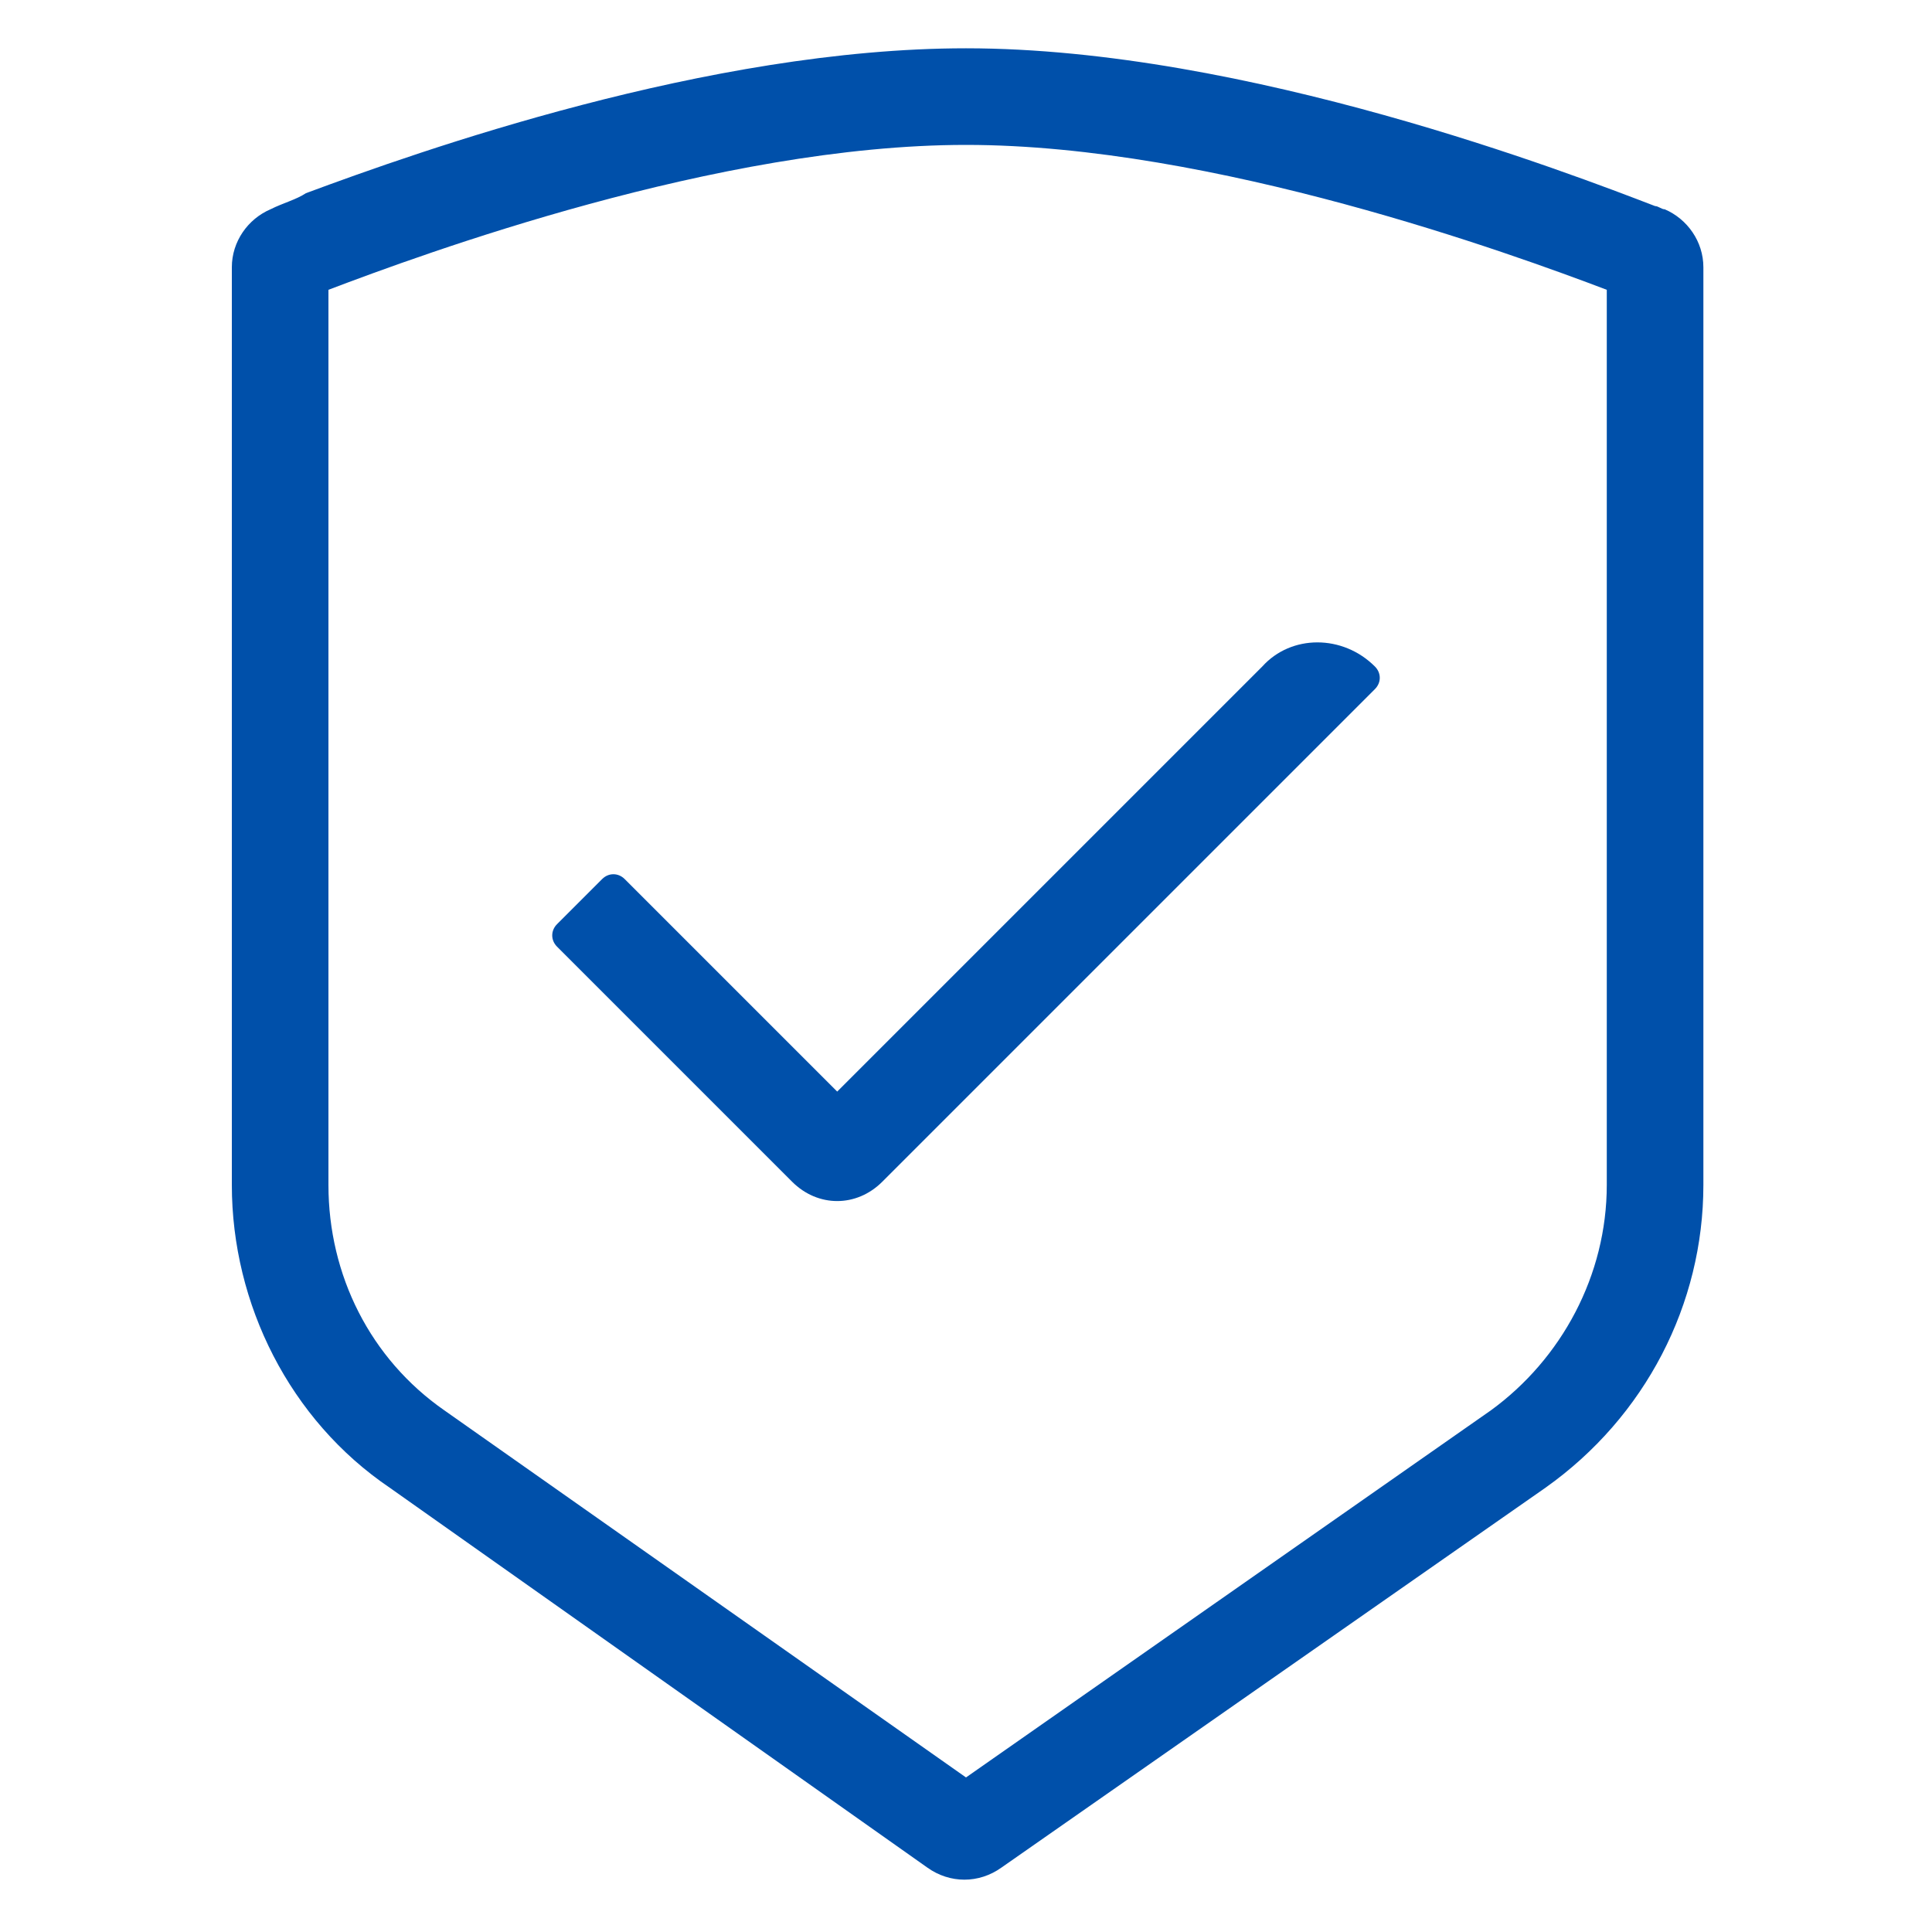 <svg enable-background="new 0 0 60 60" viewBox="0 0 60 60" xmlns="http://www.w3.org/2000/svg"><g fill="#0050aa"><path d="m51.7 6.5c-.1 0-.2-.1-.3-.1-2.6-1-12.7-4.9-21.4-4.9-8 0-17 3.2-20.5 4.5-.3.2-.7.3-1.1.5-.7.3-1.2 1-1.2 1.8v28.5c0 3.7 1.8 7.3 4.9 9.4l16.7 11.8c.7.5 1.6.5 2.3 0l16.9-11.8c3.1-2.2 4.9-5.7 4.9-9.4v-28.5c0-.8-.5-1.5-1.2-1.8zm-1.8 30.3c0 2.8-1.4 5.4-3.6 7l-16.3 11.4-16.2-11.4c-2.3-1.6-3.6-4.2-3.6-7v-27.8c2.9-1.1 12.1-4.5 19.8-4.5s17 3.4 19.9 4.5z"/><path d="m19.4 27.3c-.2-.2-.5-.2-.7 0l-1.4 1.4c-.2.2-.2.5 0 .7l7.3 7.3c.8.8 2 .8 2.8 0l15.3-15.3c.2-.2.2-.5 0-.7-1-1-2.6-1-3.5 0l-13.2 13.2z"/></g></svg>